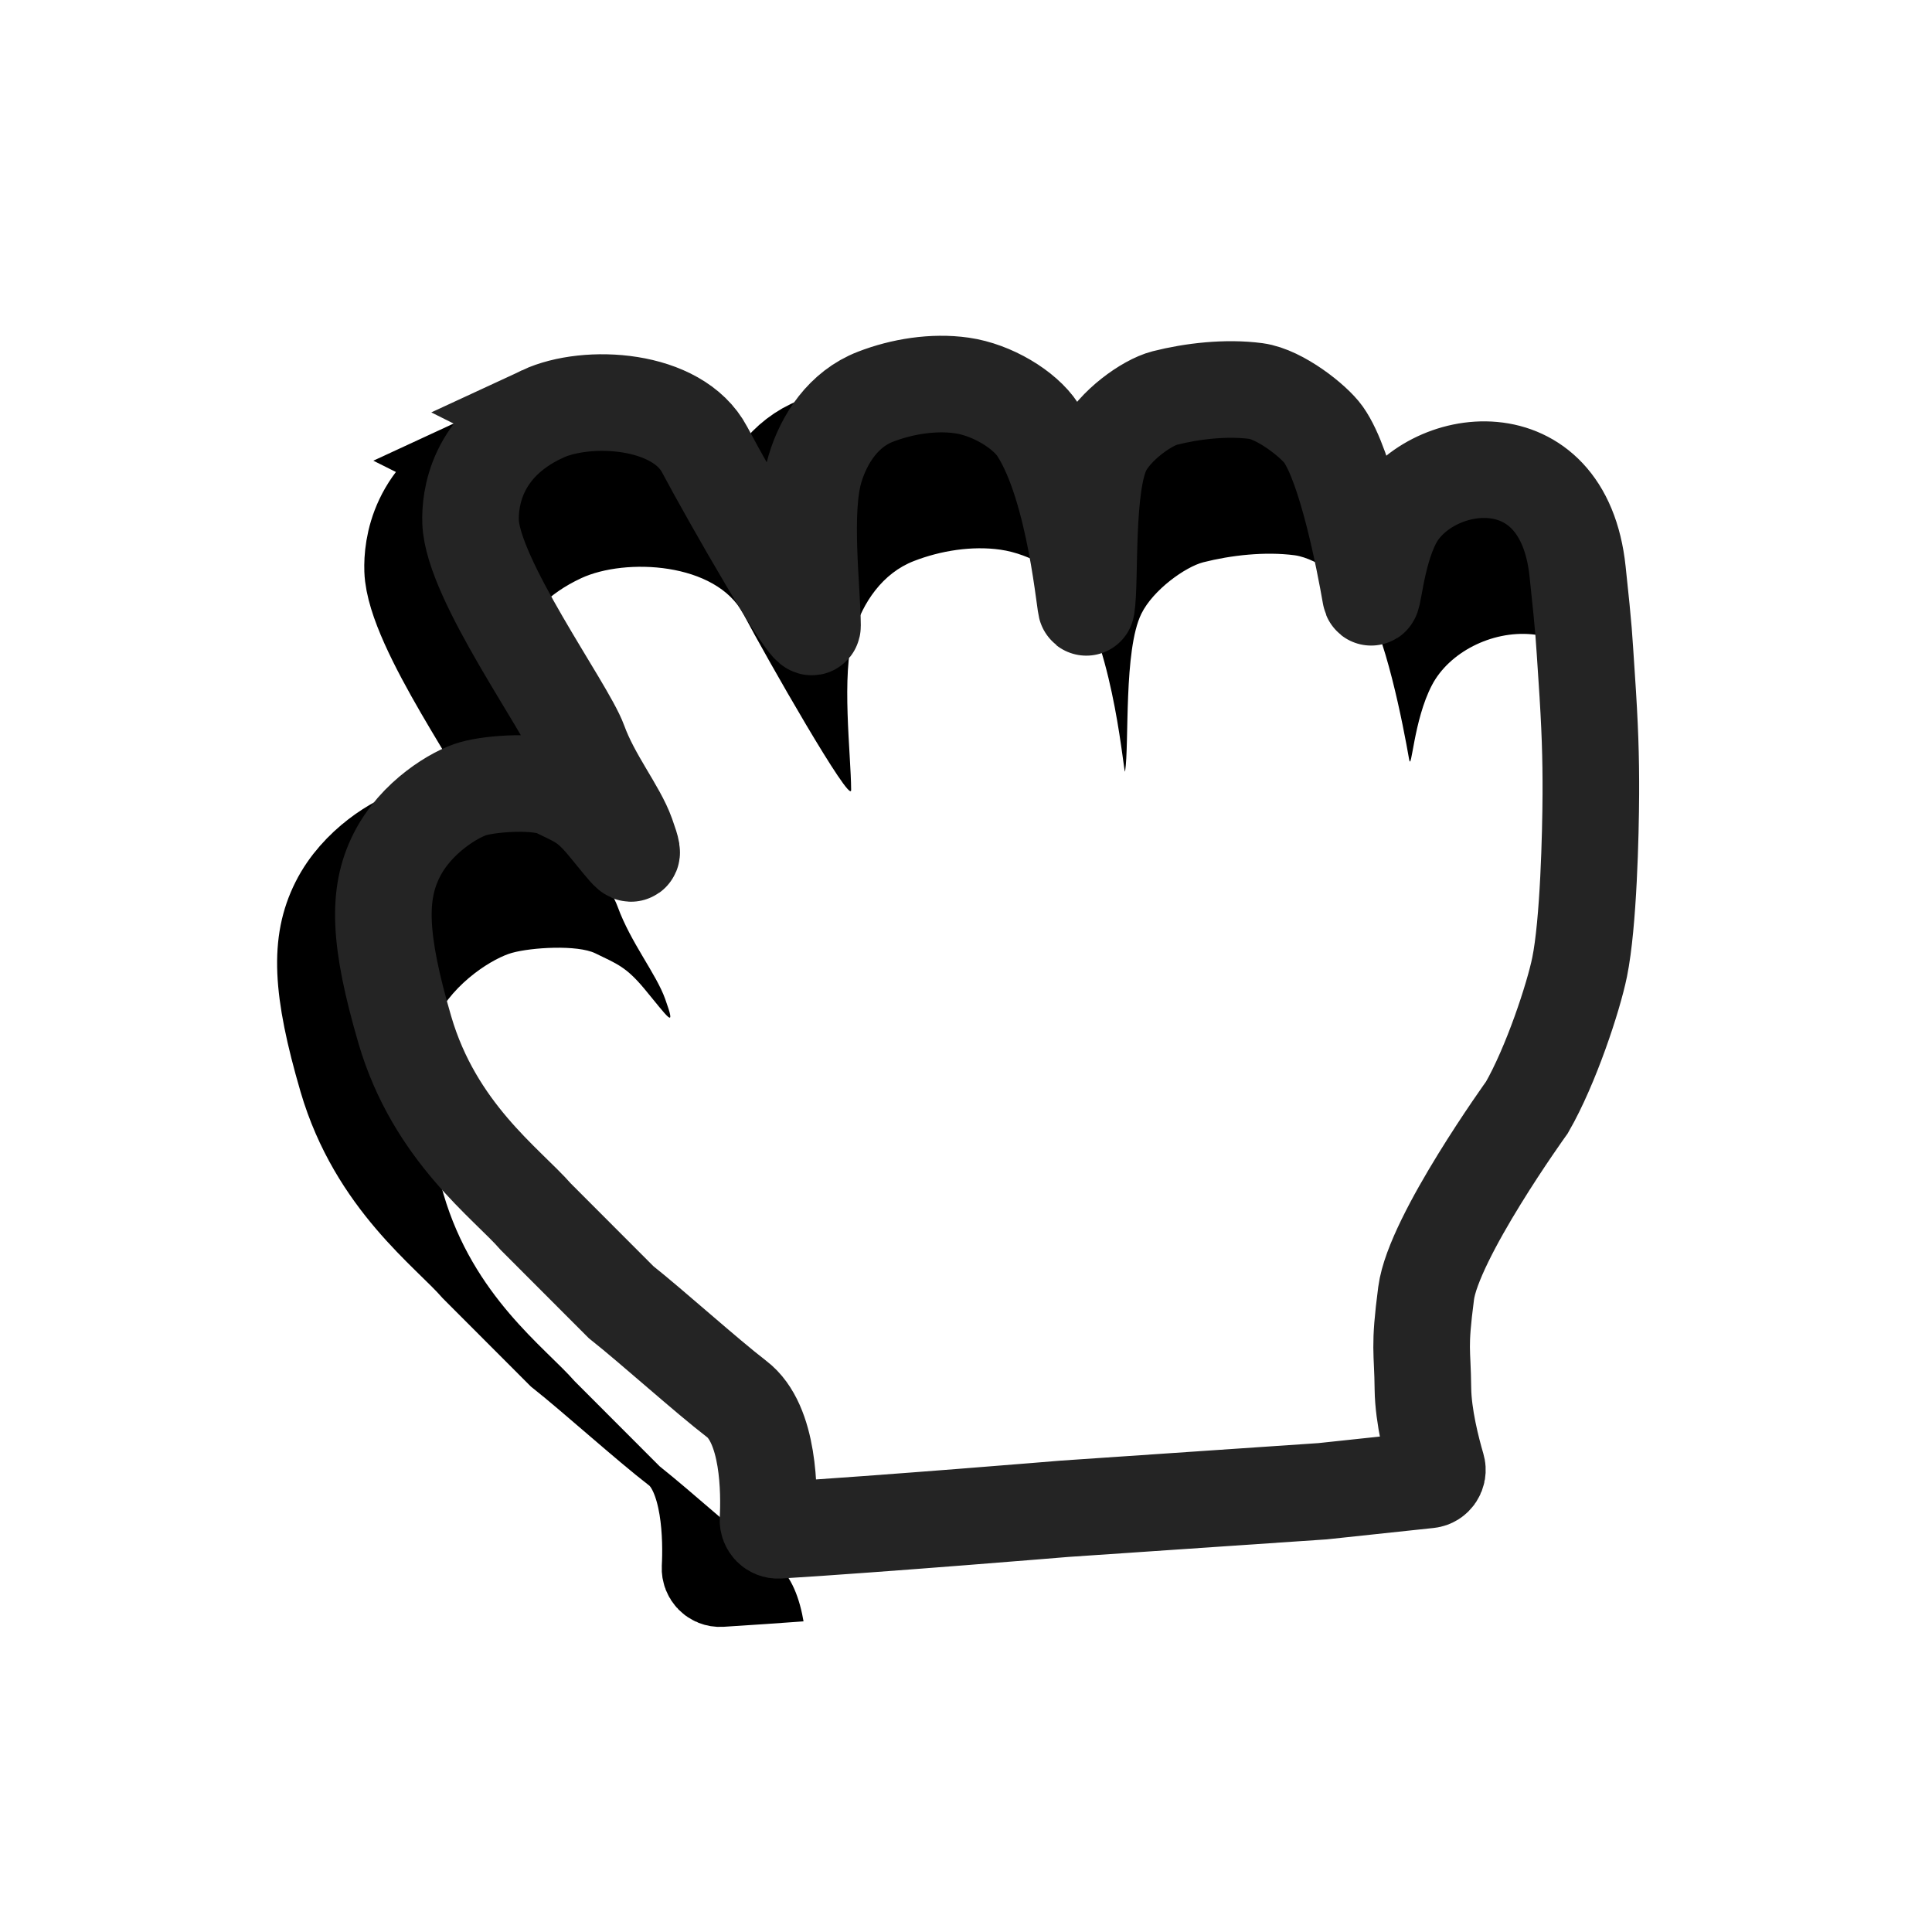 <svg width="200" height="200" fill="none" version="1.1" viewBox="0 0 200 200" xmlns="http://www.w3.org/2000/svg">
	<path d="m50.159 47.856c4.588-2.132 13.96-1.655 16.789 3.694 2.41 4.559 11.178 19.922 11.162 18.226-0.02-3.771-1.043-11.86 0.249-16.211 0.938-3.172 2.998-6.236 6.256-7.49 2.738-1.065 6.006-1.594 8.954-1.171 3.117 0.442 6.501 2.492 7.855 4.567 3.984 6.098 4.926 19.079 5.046 18.376 0.44-2.811-0.163-12.553 1.682-16.308 1.221-2.486 4.57-4.86 6.412-5.333 2.85-0.725 6.392-1.13 9.457-0.725 2.478 0.332 5.99 3.11 6.982 4.504 2.388 3.354 4.268 13.164 4.868 16.619 0.255 1.424 0.454-4.049 2.367-7.685 3.543-6.774 17.573-8.995 19.073 5.236 0.708 6.638 0.628 6.337 0.932 10.814 0.358 5.251 0.456 8.434 0.44 12.259-0.019 4.08-0.237 13.347-1.161 17.888-0.636 3.121-2.965 10.2-5.452 14.52 0 0-9.677 13.437-10.437 19.235-0.759 5.807-0.373 5.822-0.333 9.888 0.035 2.88 0.932 6.339 1.456 8.121 0.18 0.615-0.235 1.255-0.872 1.323l-10.972 1.169-10.475 0.712-7.982 0.543-8.228 0.559s-18.739 1.559-29.633 2.229c-0.617 0.038-1.122-0.485-1.09-1.102 0.146-2.814 0.148-9.91-3.253-12.496-3.174-2.442-8.69-7.424-11.963-10.023l-8.804-8.817c-3.027-3.475-10.479-8.785-13.575-19.37-2.739-9.383-2.85-14.068-0.862-18.037 2.014-4.032 6.169-6.441 7.95-6.93 2.013-0.566 6.766-0.859 8.632 0.047 2.274 1.103 3.183 1.409 5.061 3.653 2.47 2.971 3.378 4.432 2.175 1.089-0.927-2.615-3.572-5.84-4.931-9.581-1.32-3.601-11.021-16.886-11.219-22.833-0.074-2.254 0.477-7.915 7.446-11.159z" clip-rule="evenodd" fill="#000" fill-rule="evenodd" stroke="#000" stroke-width="10"/>
	<g filter="url(#filter0_i_2_96)">
		<path d="m56.159 42.856c4.588-2.132 13.96-1.655 16.789 3.694 2.41 4.559 11.178 19.922 11.162 18.226-0.02-3.771-1.043-11.86 0.249-16.211 0.938-3.172 2.998-6.236 6.256-7.49 2.738-1.065 6.006-1.594 8.954-1.171 3.117 0.442 6.501 2.492 7.855 4.567 3.984 6.098 4.926 19.079 5.046 18.376 0.44-2.811-0.163-12.553 1.682-16.308 1.221-2.486 4.57-4.86 6.412-5.333 2.85-0.725 6.392-1.13 9.457-0.725 2.478 0.332 5.99 3.11 6.982 4.504 2.388 3.354 4.268 13.164 4.868 16.619 0.255 1.424 0.454-4.049 2.367-7.685 3.543-6.774 17.573-8.995 19.073 5.236 0.708 6.638 0.628 6.337 0.932 10.814 0.358 5.251 0.456 8.434 0.44 12.259-0.019 4.08-0.237 13.347-1.161 17.888-0.636 3.121-2.965 10.2-5.452 14.52 0 0-9.677 13.437-10.437 19.235-0.759 5.807-0.373 5.822-0.333 9.888 0.035 2.88 0.932 6.339 1.456 8.121 0.18 0.615-0.235 1.255-0.872 1.323l-10.972 1.169-10.475 0.712-7.982 0.543-8.228 0.559s-18.739 1.559-29.633 2.229c-0.617 0.038-1.122-0.485-1.09-1.102 0.146-2.814 0.148-9.91-3.253-12.496-3.174-2.442-8.69-7.424-11.963-10.023l-8.804-8.817c-3.027-3.475-10.479-8.785-13.575-19.37-2.739-9.383-2.85-14.068-0.862-18.037 2.014-4.032 6.169-6.441 7.95-6.93 2.013-0.566 6.766-0.859 8.632 0.047 2.274 1.103 3.183 1.409 5.061 3.653 2.47 2.971 3.378 4.432 2.175 1.089-0.927-2.615-3.572-5.84-4.931-9.581-1.32-3.601-11.021-16.886-11.219-22.833-0.074-2.254 0.477-7.915 7.446-11.159z" clip-rule="evenodd" fill="#fff" fill-rule="evenodd"/>
	</g>
	<path d="m56.159 42.856c4.588-2.132 13.96-1.655 16.789 3.694 2.41 4.559 11.178 19.922 11.162 18.226-0.02-3.771-1.043-11.86 0.249-16.211 0.938-3.172 2.998-6.236 6.256-7.49 2.738-1.065 6.006-1.594 8.954-1.171 3.117 0.442 6.501 2.492 7.855 4.567 3.984 6.098 4.926 19.079 5.046 18.376 0.44-2.811-0.163-12.553 1.682-16.308 1.221-2.486 4.57-4.86 6.412-5.333 2.85-0.725 6.392-1.13 9.457-0.725 2.478 0.332 5.99 3.11 6.982 4.504 2.388 3.354 4.268 13.164 4.868 16.619 0.255 1.424 0.454-4.049 2.367-7.685 3.543-6.774 17.573-8.995 19.073 5.236 0.708 6.638 0.628 6.337 0.932 10.814 0.358 5.251 0.456 8.434 0.44 12.259-0.019 4.08-0.237 13.347-1.161 17.888-0.636 3.121-2.965 10.2-5.452 14.52 0 0-9.677 13.437-10.437 19.235-0.759 5.807-0.373 5.822-0.333 9.888 0.035 2.88 0.932 6.339 1.456 8.121 0.18 0.615-0.235 1.255-0.872 1.323l-10.972 1.169-10.475 0.712-7.982 0.543-8.228 0.559s-18.739 1.559-29.633 2.229c-0.617 0.038-1.122-0.485-1.09-1.102 0.146-2.814 0.148-9.91-3.253-12.496-3.174-2.442-8.69-7.424-11.963-10.023l-8.804-8.817c-3.027-3.475-10.479-8.785-13.575-19.37-2.739-9.383-2.85-14.068-0.862-18.037 2.014-4.032 6.169-6.441 7.95-6.93 2.013-0.566 6.766-0.859 8.632 0.047 2.274 1.103 3.183 1.409 5.061 3.653 2.47 2.971 3.378 4.432 2.175 1.089-0.927-2.615-3.572-5.84-4.931-9.581-1.32-3.601-11.021-16.886-11.219-22.833-0.074-2.254 0.477-7.915 7.446-11.159z" clip-rule="evenodd" fill-rule="evenodd" stroke="#242424" stroke-width="10"/>
	<defs>
		<filter id="filter0_i_2_96" x="34.685" y="34.758" width="134.997" height="128.66" color-interpolation-filters="sRGB" filterUnits="userSpaceOnUse">
			<feFlood flood-opacity="0" result="BackgroundImageFix"/>
			<feBlend in="SourceGraphic" in2="BackgroundImageFix" result="shape"/>
			<feColorMatrix in="SourceAlpha" result="hardAlpha" values="0 0 0 0 0 0 0 0 0 0 0 0 0 0 0 0 0 0 127 0"/>
			<feOffset dx="4" dy="17"/>
			<feComposite in2="hardAlpha" k2="-1" k3="1" operator="arithmetic"/>
			<feColorMatrix values="0 0 0 0 0.5 0 0 0 0 0.5 0 0 0 0 0.5 0 0 0 1 0"/>
			<feBlend in2="shape" result="effect1_innerShadow_2_96"/>
		</filter>
	</defs>
</svg>

